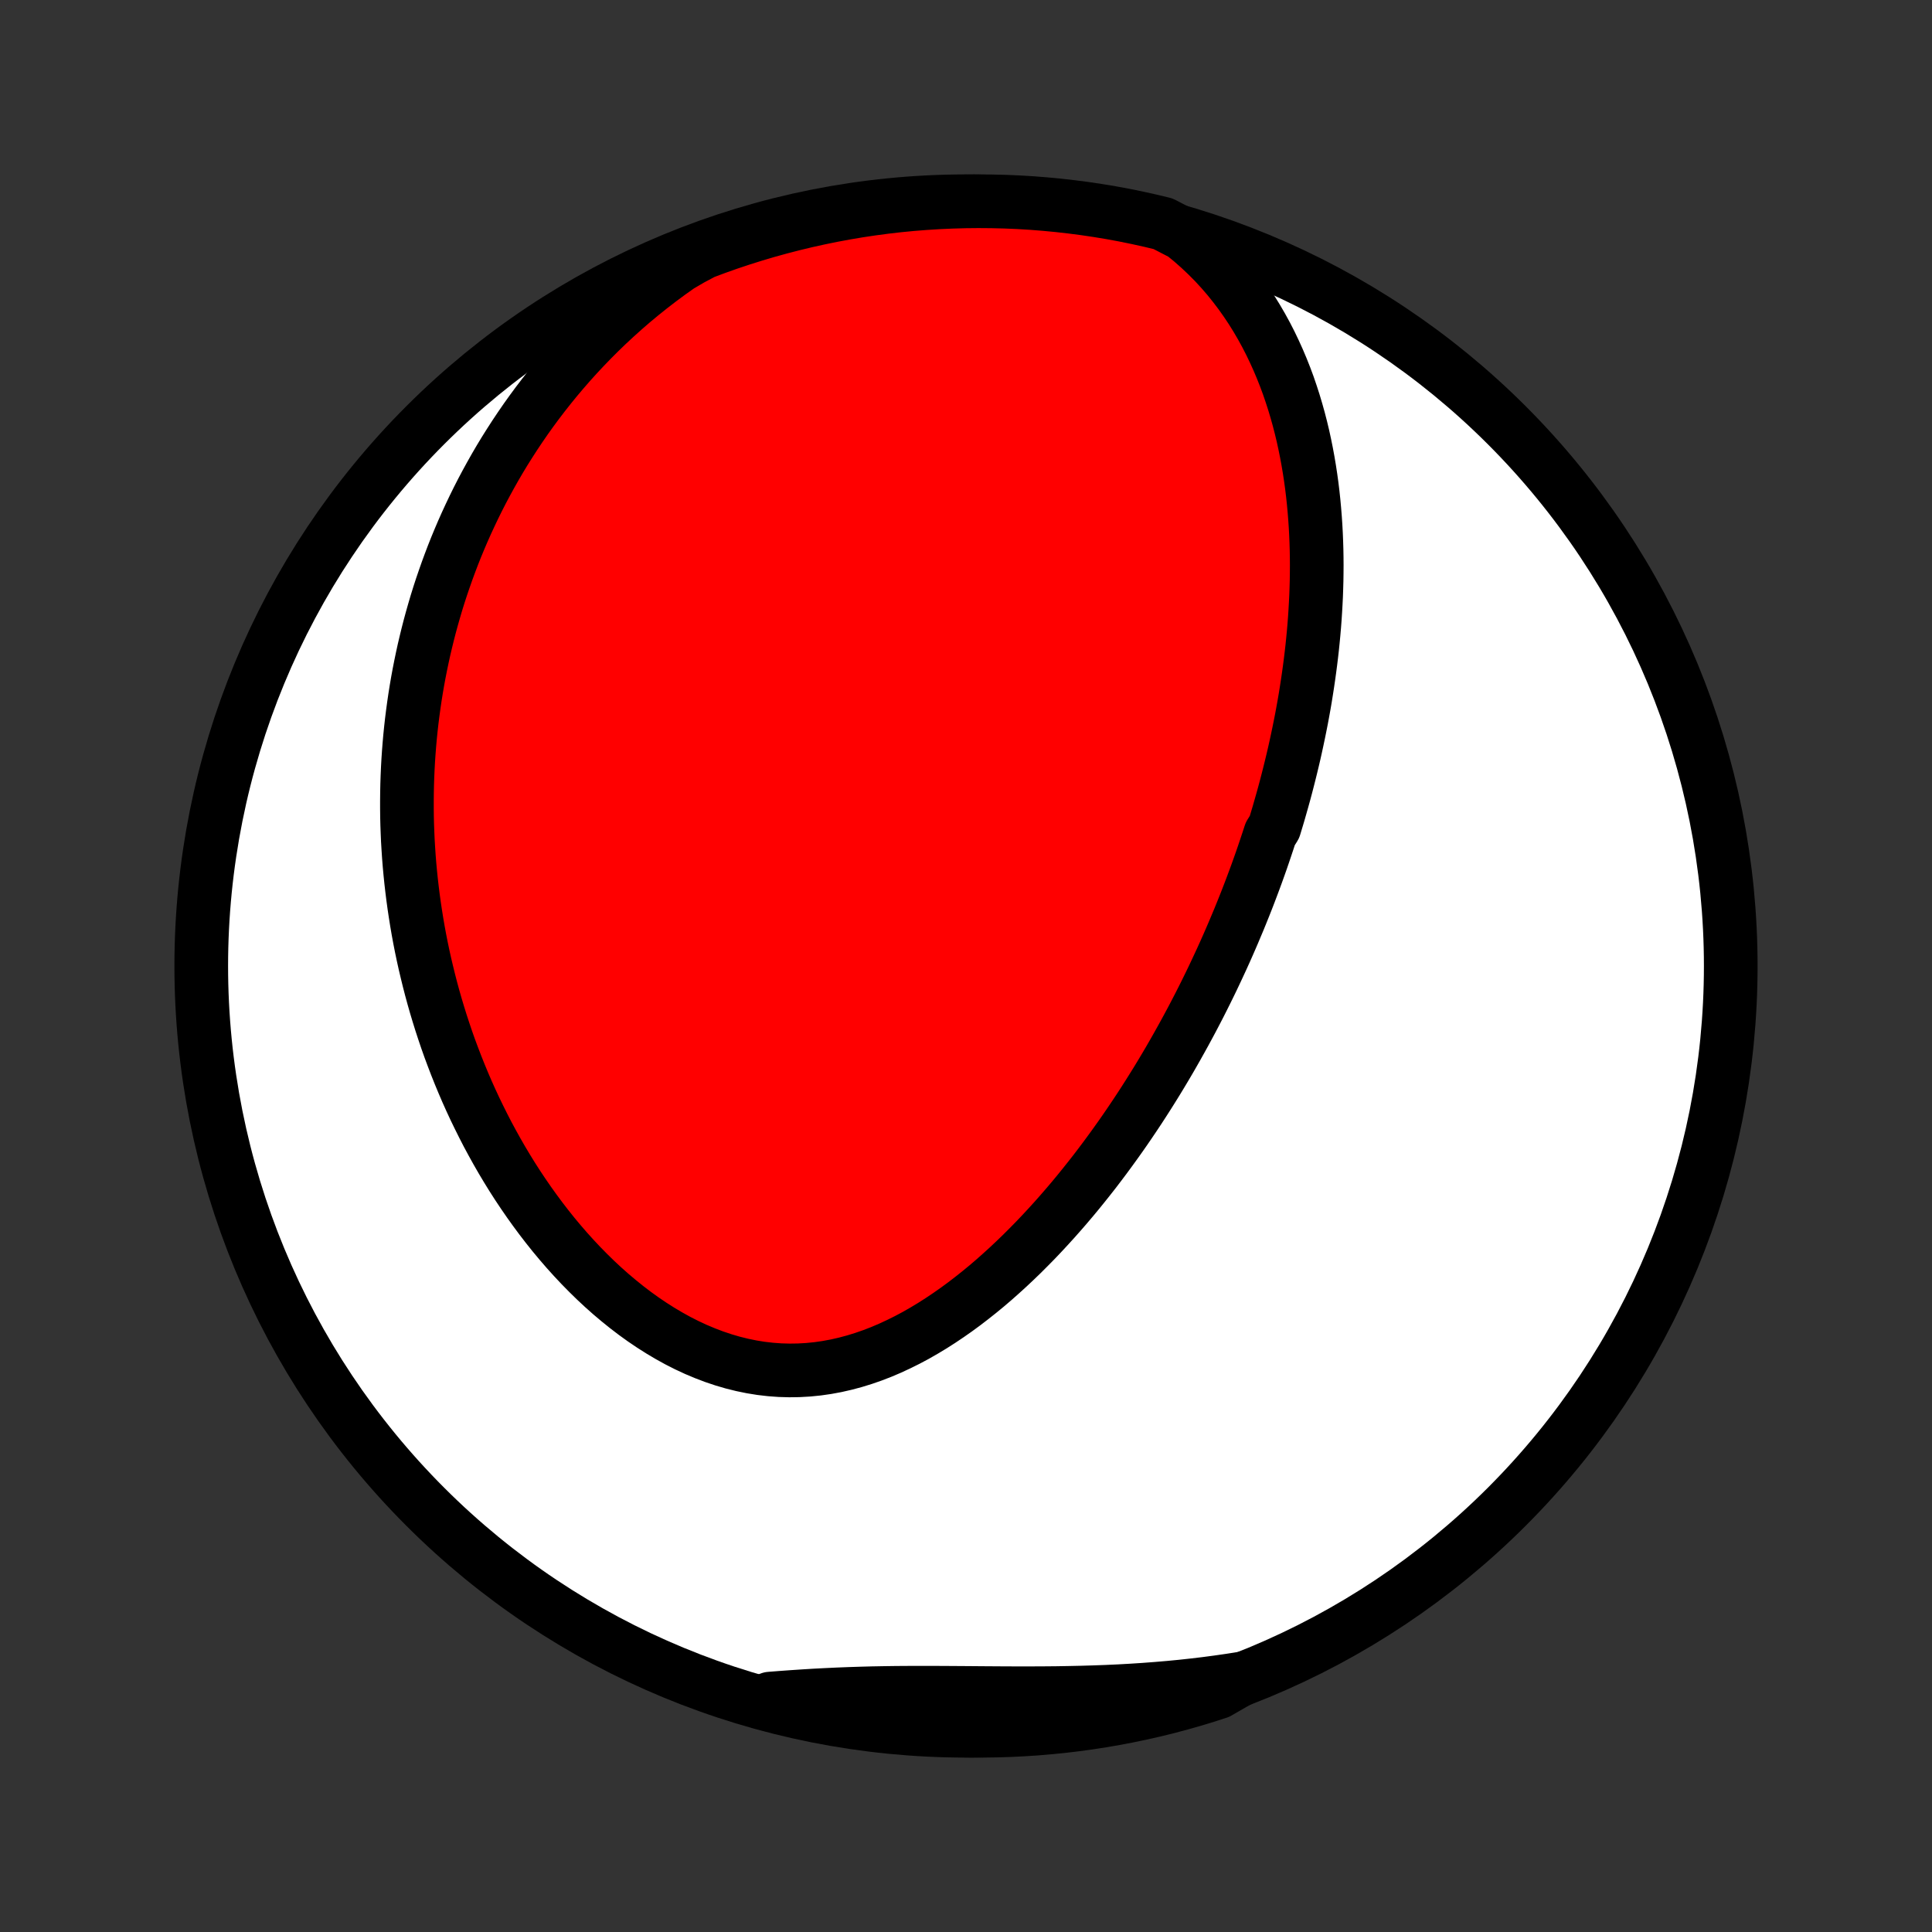 <?xml version="1.0" encoding="utf-8" standalone="no"?>
<!DOCTYPE svg PUBLIC "-//W3C//DTD SVG 1.1//EN"
  "http://www.w3.org/Graphics/SVG/1.1/DTD/svg11.dtd">
<!-- Created with matplotlib (http://matplotlib.org/) -->
<svg height="72pt" version="1.1" viewBox="0 0 72 72" width="72pt" xmlns="http://www.w3.org/2000/svg" xmlns:xlink="http://www.w3.org/1999/xlink">
 <rect x="0" y="0" width="72" height="72" fill="#333333" stroke="none"/>
 <defs>
  <style type="text/css">
*{stroke-linecap:butt;stroke-linejoin:round;}
  </style>
 </defs>
 <g id="figure_1">
  <g id="patch_1">
   <path d="
M0 72
L72 72
L72 0
L0 0
z
" style="fill:none;"/>
  </g>
  <g id="axes_1">
   <g id="PatchCollection_1">
    <defs>
     <path d="
M36 -7.5
C43.558 -7.5 50.808 -10.503 56.153 -15.848
C61.497 -21.192 64.5 -28.442 64.5 -36
C64.5 -43.558 61.497 -50.808 56.153 -56.153
C50.808 -61.497 43.558 -64.5 36 -64.5
C28.442 -64.5 21.192 -61.497 15.848 -56.153
C10.503 -50.808 7.5 -43.558 7.5 -36
C7.5 -28.442 10.503 -21.192 15.848 -15.848
C21.192 -10.503 28.442 -7.5 36 -7.5
z
" id="C0_0_a811fe30f3"/>
     <path d="
M44.089 -63.276
L44.402 -63.021
L44.701 -62.757
L44.987 -62.487
L45.261 -62.211
L45.521 -61.928
L45.769 -61.641
L46.004 -61.348
L46.228 -61.052
L46.44 -60.752
L46.642 -60.449
L46.832 -60.143
L47.012 -59.834
L47.182 -59.524
L47.342 -59.212
L47.492 -58.899
L47.634 -58.585
L47.767 -58.27
L47.892 -57.955
L48.009 -57.64
L48.117 -57.324
L48.219 -57.009
L48.313 -56.694
L48.401 -56.38
L48.482 -56.066
L48.557 -55.753
L48.625 -55.441
L48.688 -55.13
L48.745 -54.821
L48.797 -54.513
L48.844 -54.205
L48.886 -53.9
L48.923 -53.596
L48.955 -53.293
L48.983 -52.992
L49.007 -52.692
L49.027 -52.395
L49.043 -52.098
L49.055 -51.804
L49.064 -51.511
L49.069 -51.22
L49.071 -50.93
L49.069 -50.642
L49.065 -50.356
L49.057 -50.072
L49.047 -49.789
L49.033 -49.507
L49.017 -49.228
L48.999 -48.95
L48.978 -48.673
L48.954 -48.398
L48.928 -48.125
L48.9 -47.853
L48.869 -47.582
L48.836 -47.313
L48.801 -47.045
L48.764 -46.779
L48.725 -46.514
L48.684 -46.25
L48.642 -45.988
L48.597 -45.726
L48.55 -45.466
L48.502 -45.207
L48.451 -44.949
L48.399 -44.692
L48.345 -44.436
L48.29 -44.181
L48.233 -43.926
L48.174 -43.673
L48.113 -43.42
L48.051 -43.169
L47.987 -42.917
L47.922 -42.667
L47.855 -42.417
L47.786 -42.168
L47.715 -41.919
L47.644 -41.671
L47.57 -41.424
L47.495 -41.176
L47.34 -40.929
L47.26 -40.683
L47.178 -40.437
L47.095 -40.19
L47.011 -39.945
L46.924 -39.699
L46.836 -39.453
L46.746 -39.208
L46.654 -38.962
L46.561 -38.717
L46.466 -38.471
L46.369 -38.226
L46.27 -37.98
L46.17 -37.734
L46.067 -37.489
L45.963 -37.242
L45.857 -36.996
L45.749 -36.749
L45.639 -36.502
L45.527 -36.255
L45.412 -36.007
L45.296 -35.759
L45.178 -35.51
L45.057 -35.261
L44.934 -35.011
L44.809 -34.761
L44.682 -34.511
L44.552 -34.26
L44.42 -34.008
L44.285 -33.756
L44.148 -33.503
L44.008 -33.25
L43.866 -32.996
L43.721 -32.741
L43.574 -32.486
L43.423 -32.23
L43.27 -31.974
L43.114 -31.717
L42.954 -31.459
L42.792 -31.201
L42.627 -30.943
L42.459 -30.684
L42.287 -30.425
L42.112 -30.165
L41.934 -29.905
L41.752 -29.644
L41.567 -29.384
L41.378 -29.123
L41.186 -28.862
L40.99 -28.601
L40.791 -28.34
L40.587 -28.08
L40.38 -27.82
L40.169 -27.56
L39.954 -27.301
L39.734 -27.042
L39.511 -26.785
L39.284 -26.529
L39.052 -26.274
L38.816 -26.02
L38.576 -25.768
L38.331 -25.519
L38.083 -25.271
L37.829 -25.026
L37.572 -24.784
L37.309 -24.545
L37.043 -24.309
L36.772 -24.077
L36.496 -23.85
L36.215 -23.627
L35.931 -23.409
L35.642 -23.197
L35.348 -22.991
L35.05 -22.791
L34.748 -22.598
L34.441 -22.413
L34.13 -22.235
L33.815 -22.067
L33.495 -21.908
L33.172 -21.758
L32.846 -21.619
L32.515 -21.491
L32.181 -21.375
L31.844 -21.271
L31.504 -21.18
L31.162 -21.102
L30.816 -21.038
L30.469 -20.988
L30.12 -20.953
L29.769 -20.933
L29.418 -20.928
L29.065 -20.938
L28.713 -20.964
L28.36 -21.005
L28.008 -21.062
L27.657 -21.134
L27.307 -21.221
L26.959 -21.323
L26.614 -21.439
L26.27 -21.57
L25.93 -21.713
L25.593 -21.87
L25.26 -22.039
L24.931 -22.221
L24.607 -22.413
L24.286 -22.617
L23.971 -22.83
L23.661 -23.053
L23.356 -23.286
L23.057 -23.527
L22.763 -23.775
L22.475 -24.031
L22.193 -24.294
L21.917 -24.564
L21.647 -24.839
L21.384 -25.119
L21.126 -25.405
L20.875 -25.695
L20.63 -25.989
L20.392 -26.287
L20.16 -26.588
L19.934 -26.893
L19.714 -27.2
L19.501 -27.509
L19.293 -27.821
L19.092 -28.134
L18.897 -28.45
L18.708 -28.766
L18.525 -29.084
L18.348 -29.403
L18.176 -29.722
L18.011 -30.042
L17.851 -30.363
L17.696 -30.683
L17.547 -31.004
L17.403 -31.325
L17.265 -31.646
L17.132 -31.967
L17.004 -32.287
L16.881 -32.608
L16.762 -32.927
L16.649 -33.246
L16.541 -33.565
L16.437 -33.883
L16.338 -34.2
L16.243 -34.517
L16.153 -34.833
L16.067 -35.148
L15.986 -35.462
L15.909 -35.776
L15.835 -36.088
L15.766 -36.4
L15.701 -36.711
L15.64 -37.021
L15.583 -37.33
L15.53 -37.639
L15.481 -37.946
L15.435 -38.253
L15.393 -38.559
L15.355 -38.864
L15.32 -39.168
L15.289 -39.472
L15.261 -39.775
L15.237 -40.077
L15.217 -40.378
L15.199 -40.679
L15.186 -40.979
L15.175 -41.278
L15.168 -41.577
L15.165 -41.876
L15.165 -42.173
L15.168 -42.471
L15.174 -42.767
L15.184 -43.064
L15.197 -43.36
L15.213 -43.655
L15.233 -43.951
L15.256 -44.246
L15.282 -44.54
L15.312 -44.835
L15.345 -45.129
L15.382 -45.423
L15.422 -45.717
L15.465 -46.011
L15.512 -46.305
L15.562 -46.598
L15.616 -46.892
L15.674 -47.186
L15.735 -47.48
L15.799 -47.773
L15.868 -48.067
L15.94 -48.361
L16.016 -48.656
L16.096 -48.95
L16.18 -49.245
L16.267 -49.54
L16.359 -49.835
L16.455 -50.13
L16.556 -50.425
L16.66 -50.721
L16.769 -51.017
L16.882 -51.314
L17 -51.611
L17.123 -51.908
L17.25 -52.205
L17.382 -52.502
L17.52 -52.8
L17.662 -53.099
L17.809 -53.397
L17.962 -53.696
L18.12 -53.994
L18.284 -54.293
L18.453 -54.593
L18.628 -54.892
L18.809 -55.191
L18.997 -55.49
L19.19 -55.789
L19.39 -56.088
L19.596 -56.387
L19.809 -56.685
L20.029 -56.983
L20.256 -57.28
L20.49 -57.577
L20.731 -57.873
L20.98 -58.168
L21.236 -58.462
L21.5 -58.755
L21.772 -59.046
L22.052 -59.336
L22.34 -59.624
L22.636 -59.91
L22.941 -60.193
L23.254 -60.474
L23.576 -60.753
L23.907 -61.028
L24.247 -61.3
L24.595 -61.568
L24.953 -61.833
L25.32 -62.093
L25.756 -62.348
L26.222 -62.595
L26.691 -62.77
L27.162 -62.937
L27.636 -63.095
L28.113 -63.245
L28.592 -63.387
L29.074 -63.52
L29.557 -63.645
L30.043 -63.762
L30.53 -63.87
L31.019 -63.97
L31.509 -64.061
L32.001 -64.144
L32.494 -64.218
L32.989 -64.284
L33.484 -64.341
L33.98 -64.389
L34.476 -64.428
L34.973 -64.459
L35.47 -64.481
L35.967 -64.495
L36.465 -64.5
L36.962 -64.496
L37.459 -64.484
L37.956 -64.463
L38.452 -64.433
L38.947 -64.394
L39.441 -64.347
L39.934 -64.291
L40.426 -64.227
L40.917 -64.154
L41.406 -64.073
L41.894 -63.983
L42.379 -63.884
L42.863 -63.777
L43.345 -63.661
z
" id="C0_1_88cc12b819"/>
     <path d="
M46.287 -9.447
L45.839 -9.377
L45.387 -9.312
L44.934 -9.252
L44.478 -9.198
L44.02 -9.148
L43.56 -9.104
L43.098 -9.065
L42.635 -9.03
L42.17 -9
L41.705 -8.974
L41.238 -8.953
L40.77 -8.936
L40.303 -8.922
L39.835 -8.912
L39.367 -8.904
L38.9 -8.9
L38.433 -8.898
L37.967 -8.898
L37.502 -8.899
L37.038 -8.902
L36.577 -8.905
L36.116 -8.909
L35.658 -8.912
L35.202 -8.915
L34.749 -8.917
L34.298 -8.917
L33.849 -8.916
L33.404 -8.913
L32.962 -8.907
L32.522 -8.899
L32.085 -8.887
L31.652 -8.873
L31.221 -8.856
L30.794 -8.836
L30.369 -8.814
L29.948 -8.788
L29.529 -8.76
L29.114 -8.73
L28.701 -8.698
L28.744 -8.664
L29.226 -8.439
L29.71 -8.317
L30.196 -8.203
L30.684 -8.097
L31.174 -8
L31.665 -7.912
L32.157 -7.832
L32.65 -7.76
L33.145 -7.698
L33.64 -7.643
L34.136 -7.598
L34.633 -7.561
L35.13 -7.533
L35.627 -7.513
L36.124 -7.502
L36.622 -7.5
L37.119 -7.507
L37.616 -7.522
L38.112 -7.546
L38.608 -7.578
L39.103 -7.62
L39.597 -7.669
L40.09 -7.728
L40.581 -7.795
L41.072 -7.871
L41.56 -7.955
L42.047 -8.048
L42.532 -8.149
L43.016 -8.259
L43.496 -8.377
L43.975 -8.504
L44.452 -8.639
L44.925 -8.782
L45.396 -8.934
z
" id="C0_2_7a9ca16e1e"/>
    </defs>
    <g clip-path="url(#p1bffca34e9)">
     <use style="fill:#ffffff;stroke:#000000;stroke-width:2.0;" x="0.0" xlink:href="#C0_0_a811fe30f3" y="72.0"/>
    </g>
    <g clip-path="url(#p1bffca34e9)">
     <use style="fill:#ff0000;stroke:#000000;stroke-width:2.0;" x="0.0" xlink:href="#C0_1_88cc12b819" y="72.0"/>
    </g>
    <g clip-path="url(#p1bffca34e9)">
     <use style="fill:#ff0000;stroke:#000000;stroke-width:2.0;" x="0.0" xlink:href="#C0_2_7a9ca16e1e" y="72.0"/>
    </g>
   </g>
  </g>
 </g>
 <defs>
  <clipPath id="p1bffca34e9">
   <rect height="72.0" width="72.0" x="0.0" y="0.0"/>
  </clipPath>
 </defs>
</svg>
